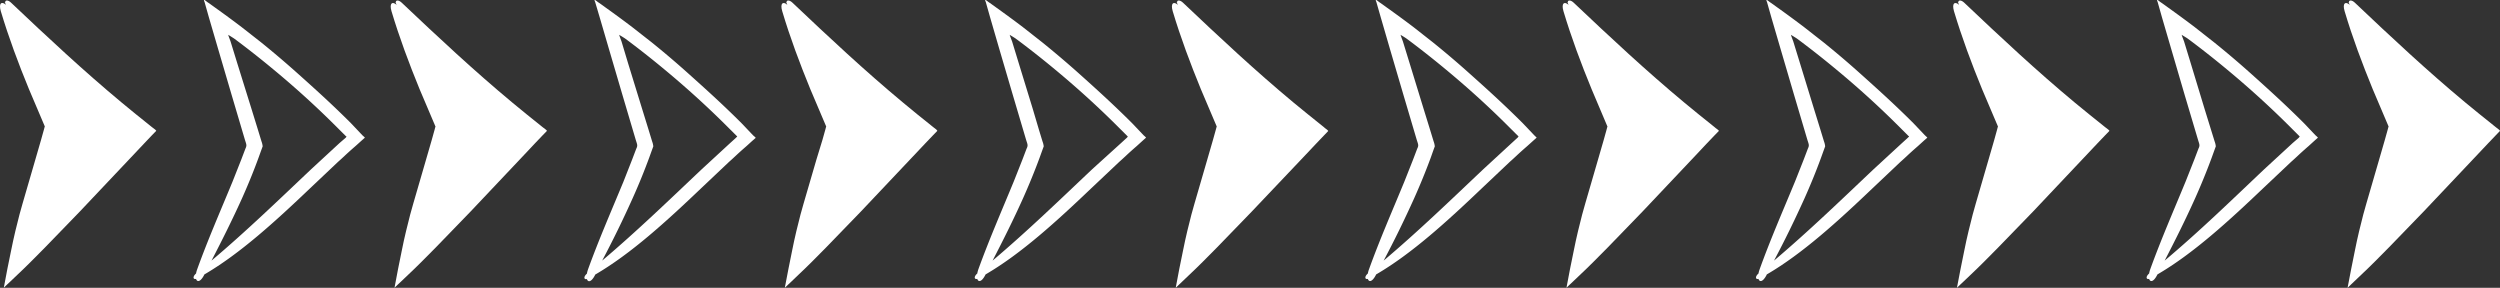 <svg id="Capa_1" data-name="Capa 1" xmlns="http://www.w3.org/2000/svg" viewBox="0 0 462 53.19"><rect x="0" y="0" width="462" height="53.19" fill="#333333" stroke="none"/><defs><style>.cls-1{fill:#fff;}</style></defs><title>flechas blancas</title><path class="cls-1" d="M757.23,537.17l-3-2.41-2.62-2.15c-7-5.82-13.62-12-20.42-18.44-.6-.58-1.13-.48-1.08-.07L730,514l.23.56c-.72-.68-1.4-.38-.94,1.18,1.45,4.85,3.24,9.64,5.2,14.4q1.46,3.44,2.92,6.87c.17-.53-.38,1.44-.68,2.5l-1.07,3.69-2.36,8.12-.56,2-.75,3c-.6,2.48-1,4.78-1.48,7l-.65,3.43c0,.12,0,.07.07,0l.16-.15.32-.31.64-.6,1.27-1.21c1.64-1.53,3.42-3.34,5.15-5.09l6.44-6.65,9.51-10.06,2.35-2.49,1.49-1.57.76-.78C757.92,537.63,757.48,537.4,757.23,537.17Z" transform="translate(-729.14 -513.67)"/><path class="cls-1" d="M796.12,538.68,794,536.44c-3.46-3.46-6.74-6.42-9.91-9.25q-3.29-2.94-6.72-5.71l-3.55-2.78c-1.64-1.25-3.27-2.44-4.92-3.62l-1.24-.89c-.32-.17-1.11-1-.72-.15l.83,2.93,1.66,5.68,2.48,8.44,2.5,8.44c.27.85.38,1,.08,1.62l-.76,2-1.61,4.07c-2.22,5.39-4.58,10.77-6.55,16.25a4.12,4.12,0,0,0-.2.74c-.67.59-.55,1.14,0,1,.19.62.79.59,1.45-.64a1.14,1.14,0,0,1,.1-.19c6.57-3.83,13.11-9.8,19.53-15.92l5.17-4.89c1-.87,1.41-1.34,3.21-2.9l1.11-1,.54-.48c.17-.07,0-.18-.09-.27Zm-3,.35-.23.21-1,.86-5.22,4.82c-6,5.67-12,11.47-18.44,16.91,1.95-3.76,3.85-7.56,5.64-11.52,1.1-2.46,2.14-5,3.07-7.55l.4-1.11.34-.93a3.61,3.61,0,0,0-.22-.93l-.65-2.13-1.19-3.85L773,525.4l-1.25-4.06-.31-.84-.09-.25c0-.09-.08-.2,0-.12l.35.21.41.26.25.16.14.1.43.32q3.48,2.61,6.82,5.39,5.58,4.62,10.64,9.6l2.23,2.22.43.43C793.24,538.9,793.16,539,793.07,539Z" transform="translate(-729.14 -513.67)"/><path class="cls-1" d="M829.42,537.17l-3-2.41-2.62-2.15c-7-5.82-13.62-12-20.42-18.44-.61-.58-1.13-.48-1.09-.07l-.09-.09c.07.19.15.38.23.56-.72-.68-1.4-.38-.94,1.18,1.45,4.85,3.24,9.64,5.19,14.4q1.47,3.44,2.92,6.87c.18-.53-.37,1.44-.67,2.5l-1.07,3.69-2.36,8.12-.56,2-.75,3c-.61,2.48-1,4.78-1.48,7l-.65,3.43c0,.12,0,.07.07,0l.16-.15.32-.31.64-.6,1.27-1.21c1.64-1.53,3.42-3.34,5.15-5.09l6.44-6.65,9.51-10.06,2.34-2.49,1.5-1.57.76-.78C830.11,537.63,829.67,537.4,829.42,537.17Z" transform="translate(-729.14 -513.67)"/><path class="cls-1" d="M868.31,538.68l-2.13-2.24c-3.46-3.46-6.75-6.42-9.91-9.25q-3.28-2.94-6.72-5.71L846,518.7c-1.64-1.25-3.27-2.44-4.92-3.62l-1.24-.89c-.32-.17-1.11-1-.72-.15L840,517l1.66,5.68,2.48,8.44,2.5,8.44c.27.85.38,1,.07,1.62l-.76,2-1.6,4.07c-2.23,5.39-4.58,10.77-6.56,16.25a5.05,5.05,0,0,0-.19.74c-.67.59-.56,1.14,0,1,.19.62.79.59,1.45-.64l.09-.19c6.58-3.83,13.12-9.8,19.54-15.92l5.17-4.89c1-.87,1.41-1.34,3.21-2.9l1.1-1,.55-.48c.16-.07,0-.18-.09-.27Zm-3.06.35-.22.21-.95.86-5.23,4.82c-6,5.67-12,11.47-18.43,16.91,2-3.76,3.85-7.56,5.63-11.52,1.11-2.46,2.14-5,3.08-7.55l.4-1.11.34-.93a3.61,3.61,0,0,0-.22-.93l-.65-2.13-1.19-3.85-2.59-8.41L844,521.34l-.31-.84-.09-.25c0-.09-.08-.2,0-.12l.35.21.42.26.25.16.14.1.43.32q3.48,2.61,6.82,5.39,5.57,4.62,10.64,9.6l2.23,2.22.43.43C865.42,538.9,865.35,539,865.25,539Z" transform="translate(-729.14 -513.67)"/><path class="cls-1" d="M901.61,537.17l-3-2.41L896,532.61c-7-5.82-13.62-12-20.41-18.44-.61-.58-1.13-.48-1.09-.07l-.1-.09.24.56c-.72-.68-1.41-.38-.94,1.18,1.44,4.85,3.24,9.64,5.19,14.4q1.46,3.44,2.92,6.87c.17-.53-.37,1.44-.68,2.5L880,543.21l-2.37,8.12-.56,2-.75,3c-.6,2.48-1,4.78-1.47,7l-.66,3.43c0,.12,0,.07.08,0l.16-.15.32-.31.64-.6,1.26-1.21c1.64-1.53,3.43-3.34,5.15-5.09l6.44-6.65,9.51-10.06,2.35-2.49,1.5-1.57.76-.78C902.3,537.63,901.86,537.4,901.61,537.17Z" transform="translate(-729.14 -513.67)"/><path class="cls-1" d="M940.49,538.68l-2.13-2.24c-3.46-3.46-6.74-6.42-9.9-9.25q-3.3-2.94-6.73-5.71l-3.54-2.78c-1.64-1.25-3.28-2.44-4.92-3.62l-1.24-.89c-.33-.17-1.11-1-.72-.15l.83,2.93,1.65,5.68,2.48,8.44,2.5,8.44c.27.85.39,1,.08,1.62l-.76,2-1.61,4.07c-2.22,5.39-4.57,10.77-6.55,16.25a5.05,5.05,0,0,0-.19.74c-.68.59-.56,1.14,0,1,.19.62.79.59,1.44-.64l.1-.19c6.58-3.83,13.11-9.8,19.53-15.92l5.18-4.89c1-.87,1.41-1.34,3.21-2.9l1.1-1,.54-.48c.17-.07,0-.18-.08-.27Zm-3,.35-.23.21-.94.86L931,544.92c-6,5.67-12,11.47-18.43,16.91,1.95-3.76,3.85-7.56,5.63-11.52,1.1-2.46,2.14-5,3.08-7.55l.4-1.11.34-.93a3.62,3.62,0,0,0-.23-.93l-.65-2.13L920,533.81l-2.58-8.41-1.24-4.06-.32-.84-.09-.25c0-.09-.08-.2,0-.12l.35.21.42.26.25.16.13.1.44.32q3.48,2.61,6.82,5.39,5.57,4.62,10.64,9.6l2.23,2.22.43.43C937.61,538.9,937.53,539,937.44,539Z" transform="translate(-729.14 -513.67)"/><path class="cls-1" d="M973.8,537.17l-3-2.41-2.63-2.15c-7-5.82-13.62-12-20.41-18.44-.61-.58-1.14-.48-1.09-.07l-.1-.09.23.56c-.72-.68-1.4-.38-.94,1.18,1.45,4.85,3.25,9.64,5.2,14.4q1.46,3.44,2.92,6.87c.17-.53-.38,1.44-.68,2.5l-1.07,3.69-2.36,8.12-.56,2-.75,3c-.6,2.48-1,4.78-1.48,7l-.65,3.43c0,.12,0,.07.08,0l.16-.15.32-.31.63-.6,1.27-1.21c1.64-1.53,3.42-3.34,5.15-5.09l6.44-6.65L970,542.72l2.35-2.49,1.5-1.57.75-.78C974.48,537.63,974,537.4,973.8,537.17Z" transform="translate(-729.14 -513.67)"/><path class="cls-1" d="M1012.68,538.68l-2.13-2.24c-3.46-3.46-6.74-6.42-9.91-9.25q-3.28-2.94-6.72-5.71l-3.54-2.78c-1.64-1.25-3.28-2.44-4.93-3.62l-1.24-.89c-.32-.17-1.11-1-.72-.15l.84,2.93,1.65,5.68,2.48,8.44,2.5,8.44c.27.85.39,1,.08,1.62l-.76,2-1.61,4.07c-2.22,5.39-4.58,10.77-6.55,16.25a4.12,4.12,0,0,0-.2.74c-.67.59-.55,1.14,0,1,.18.62.78.59,1.44-.64a1.14,1.14,0,0,1,.1-.19c6.58-3.83,13.11-9.8,19.53-15.92l5.17-4.89c1-.87,1.41-1.34,3.21-2.9l1.11-1,.54-.48c.17-.07,0-.18-.09-.27Zm-3,.35-.23.21-.94.86-5.23,4.82c-6,5.67-12,11.47-18.44,16.91,2-3.76,3.85-7.56,5.64-11.52,1.1-2.46,2.14-5,3.08-7.55l.39-1.11.34-.93a3.61,3.61,0,0,0-.22-.93l-.65-2.13-1.19-3.85-2.58-8.41-1.25-4.06-.31-.84-.09-.25c0-.09-.08-.2,0-.12l.35.21.42.26.24.16.14.1.43.32q3.48,2.61,6.82,5.39,5.58,4.62,10.64,9.6l2.23,2.22.44.43C1009.8,538.9,1009.72,539,1009.63,539Z" transform="translate(-729.14 -513.67)"/><path class="cls-1" d="M1046,537.17l-3-2.41-2.62-2.15c-7-5.82-13.62-12-20.42-18.44-.61-.58-1.13-.48-1.09-.07l-.09-.09c.08.19.15.38.23.56-.72-.68-1.4-.38-.94,1.18,1.45,4.85,3.24,9.64,5.2,14.4l2.91,6.87c.18-.53-.37,1.44-.67,2.5l-1.07,3.69-2.36,8.12-.56,2-.75,3c-.6,2.48-1,4.78-1.48,7l-.65,3.43c0,.12,0,.07.07,0l.16-.15.32-.31.64-.6,1.27-1.21c1.64-1.53,3.42-3.34,5.15-5.09l6.44-6.65,9.51-10.06,2.34-2.49,1.5-1.57.76-.78C1046.67,537.63,1046.23,537.4,1046,537.17Z" transform="translate(-729.14 -513.67)"/><path class="cls-1" d="M1084.87,538.68l-2.13-2.24c-3.46-3.46-6.75-6.42-9.91-9.25q-3.28-2.94-6.72-5.71l-3.55-2.78c-1.64-1.25-3.27-2.44-4.92-3.62l-1.24-.89c-.32-.17-1.11-1-.72-.15l.83,2.93,1.66,5.68,2.48,8.44,2.5,8.44c.27.85.38,1,.08,1.62l-.76,2-1.61,4.07c-2.23,5.39-4.58,10.77-6.55,16.25a4.12,4.12,0,0,0-.2.74c-.67.59-.56,1.14,0,1,.19.62.79.59,1.45-.64l.09-.19c6.58-3.83,13.12-9.8,19.54-15.92l5.17-4.89c1-.87,1.41-1.34,3.21-2.9l1.1-1,.55-.48c.17-.07,0-.18-.09-.27Zm-3.06.35-.22.21-.95.86-5.23,4.82c-6,5.67-12,11.47-18.43,16.91,2-3.76,3.85-7.56,5.64-11.52,1.1-2.46,2.14-5,3.07-7.55l.4-1.11.34-.93a3.61,3.61,0,0,0-.22-.93l-.65-2.13-1.19-3.85-2.58-8.41-1.25-4.06-.31-.84-.09-.25c0-.09-.08-.2,0-.12l.35.21.42.26.25.16.14.1.43.32q3.48,2.61,6.82,5.39,5.58,4.62,10.64,9.6l2.23,2.22.43.43C1082,538.9,1081.91,539,1081.81,539Z" transform="translate(-729.14 -513.67)"/><path class="cls-1" d="M1118.17,537.17l-3-2.41-2.63-2.15c-7-5.82-13.62-12-20.41-18.44-.61-.58-1.13-.48-1.09-.07l-.1-.09.24.56c-.72-.68-1.4-.38-.94,1.18,1.45,4.85,3.24,9.64,5.19,14.4l2.92,6.87c.17-.53-.37,1.44-.67,2.5l-1.07,3.69-2.36,8.12-.56,2-.75,3c-.61,2.48-1,4.78-1.48,7l-.66,3.43c0,.12,0,.07.08,0l.16-.15.32-.31.64-.6,1.27-1.21c1.63-1.53,3.42-3.34,5.14-5.09l6.45-6.65,9.5-10.06,2.35-2.49,1.5-1.57.76-.78C1118.86,537.63,1118.42,537.4,1118.17,537.17Z" transform="translate(-729.14 -513.67)"/><path class="cls-1" d="M1157.05,538.68l-2.13-2.24c-3.46-3.46-6.74-6.42-9.9-9.25q-3.29-2.94-6.73-5.71l-3.54-2.78c-1.64-1.25-3.28-2.44-4.92-3.62l-1.24-.89c-.33-.17-1.11-1-.72-.15l.83,2.93,1.66,5.68,2.47,8.44,2.51,8.44c.26.85.38,1,.07,1.62l-.76,2-1.61,4.07c-2.22,5.39-4.57,10.77-6.55,16.25a5.05,5.05,0,0,0-.19.74c-.67.59-.56,1.14,0,1,.19.62.79.59,1.44-.64l.1-.19c6.58-3.83,13.11-9.8,19.53-15.92l5.18-4.89c1-.87,1.41-1.34,3.21-2.9l1.1-1,.54-.48c.17-.07,0-.18-.08-.27Zm-3,.35-.22.21-1,.86-5.23,4.82c-6,5.67-11.95,11.47-18.43,16.91,1.95-3.76,3.85-7.56,5.63-11.52,1.1-2.46,2.14-5,3.08-7.55l.4-1.11.34-.93a3.61,3.61,0,0,0-.22-.93l-.66-2.13-1.19-3.85L1134,525.4l-1.24-4.06-.32-.84-.09-.25c0-.09-.08-.2,0-.12l.35.21.42.26.25.16.13.1.44.32q3.48,2.61,6.82,5.39,5.57,4.62,10.64,9.6l2.23,2.22.43.43C1154.17,538.9,1154.09,539,1154,539Z" transform="translate(-729.14 -513.67)"/><path class="cls-1" d="M1190.36,537.17l-3-2.41-2.63-2.15c-7-5.82-13.62-12-20.41-18.44-.61-.58-1.13-.48-1.09-.07l-.1-.09.24.56c-.73-.68-1.41-.38-.94,1.18,1.44,4.85,3.24,9.64,5.19,14.4q1.46,3.44,2.92,6.87c.17-.53-.38,1.44-.68,2.5l-1.07,3.69-2.36,8.12-.56,2-.75,3c-.6,2.48-1,4.78-1.47,7l-.66,3.43c0,.12,0,.07.08,0l.16-.15.32-.31.63-.6,1.27-1.21c1.64-1.53,3.43-3.34,5.15-5.09l6.44-6.65,9.51-10.06,2.35-2.49,1.5-1.57.75-.78C1191.05,537.63,1190.6,537.4,1190.36,537.17Z" transform="translate(-729.14 -513.67)"/></svg>